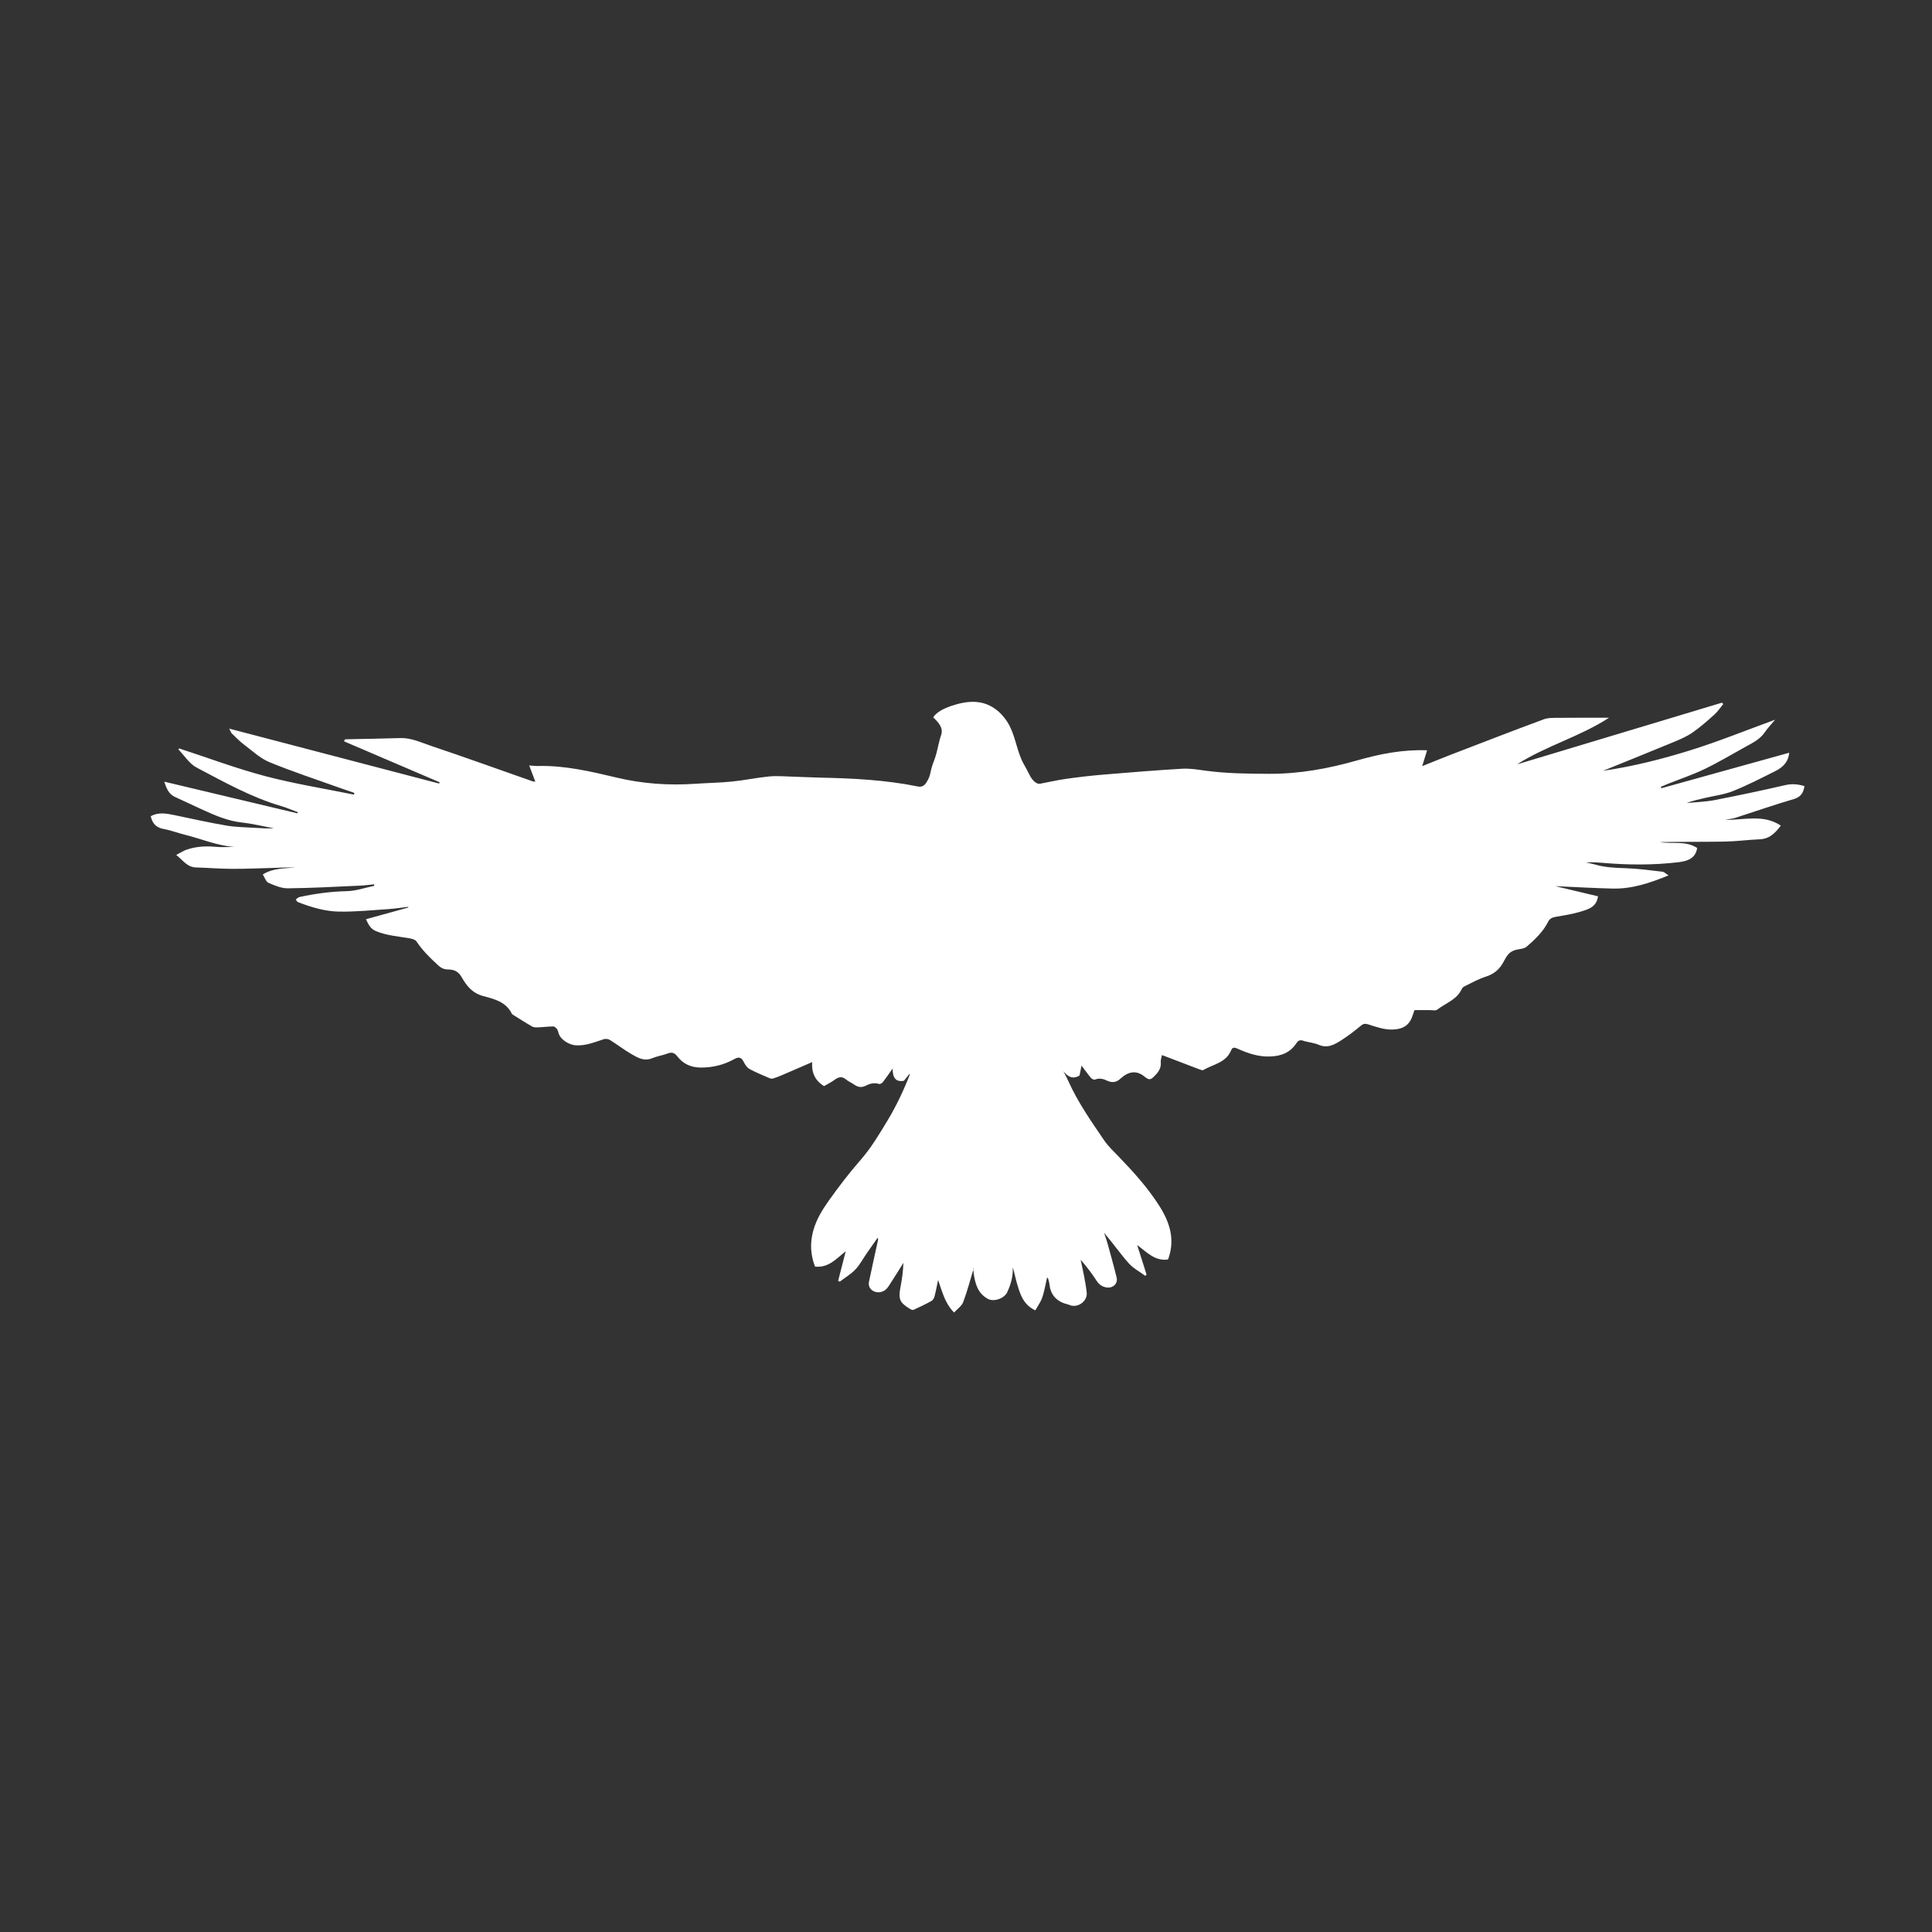 <?xml version="1.0" encoding="UTF-8" standalone="no"?>
<svg
   xmlns:dc="http://purl.org/dc/elements/1.1/"
   xmlns:cc="http://creativecommons.org/ns#"
   xmlns:rdf="http://www.w3.org/1999/02/22-rdf-syntax-ns#"
   xmlns:svg="http://www.w3.org/2000/svg"
   xmlns="http://www.w3.org/2000/svg"
   xmlns:sodipodi="http://sodipodi.sourceforge.net/DTD/sodipodi-0.dtd"
   xmlns:inkscape="http://www.inkscape.org/namespaces/inkscape"
   version="1.1"
   id="Layer_1"
   x="0px"
   y="0px"
   width="100px"
   height="100px"
   viewBox="0 0 100 100"
   enable-background="new 0 0 100 100"
   xml:space="preserve"
   inkscape:version="0.48.4 r9939"
   sodipodi:docname="camera-bird.svg"><rect x="0" y="0" width="100" height="100" fill="#333333" stroke="none"/><defs
     id="defs10" /><sodipodi:namedview
     pagecolor="#ffffff"
     bordercolor="#666666"
     borderopacity="1"
     objecttolerance="10"
     gridtolerance="10"
     guidetolerance="10"
     inkscape:pageopacity="0"
     inkscape:pageshadow="2"
     inkscape:window-width="1918"
     inkscape:window-height="1059"
     id="namedview8"
     showgrid="false"
     inkscape:zoom="2.36"
     inkscape:cx="51.271186"
     inkscape:cy="48.728814"
     inkscape:window-x="0"
     inkscape:window-y="19"
     inkscape:window-maximized="0"
     inkscape:current-layer="Layer_1" /><g
     id="IqpC08.tif"
     style="fill:#ffffff"><g
       id="g4"
       style="fill:#ffffff"><path
         fill-rule="evenodd"
         clip-rule="evenodd"
         d="M58.86,64.444c0.162,0.511,0.325,1.021,0.487,1.532    c-0.023,0.02-0.047,0.04-0.07,0.06c-0.29-0.216-0.626-0.392-0.86-0.657c-0.444-0.502-0.83-1.057-1.272-1.571    c0.06,0.178,0.126,0.354,0.176,0.534c0.163,0.593,0.33,1.184,0.475,1.779c0.077,0.317-0.188,0.56-0.5,0.519    c-0.246-0.032-0.404-0.148-0.538-0.352c-0.246-0.375-0.515-0.735-0.826-1.086c0.058,0.27,0.121,0.536,0.172,0.807    c0.056,0.298,0.113,0.597,0.144,0.897c0.045,0.432-0.433,0.793-0.848,0.656c-0.033-0.011-0.063-0.03-0.097-0.038    c-0.571-0.131-0.926-0.458-0.985-1.064c-0.01-0.101-0.047-0.2-0.075-0.299c-0.004-0.012-0.026-0.019-0.048-0.032    c-0.08,0.344-0.135,0.692-0.245,1.022c-0.079,0.231-0.231,0.438-0.361,0.672c-0.673-0.309-0.82-0.938-0.993-1.547    c-0.062-0.222-0.1-0.452-0.178-0.68c0.025,0.458-0.094,0.875-0.282,1.283c-0.153,0.331-0.695,0.522-1.009,0.348    c-0.513-0.285-0.651-0.771-0.726-1.297c-0.01-0.077-0.015-0.155-0.027-0.232c-0.004-0.021-0.026-0.041,0.021-0.037    c-0.176,0.579-0.326,1.169-0.54,1.733c-0.079,0.21-0.31,0.362-0.473,0.544c-0.489-0.504-0.618-1.105-0.826-1.687    c-0.061,0.283-0.112,0.569-0.185,0.85c-0.023,0.088-0.082,0.194-0.157,0.236c-0.302,0.167-0.613,0.315-0.926,0.459    c-0.045,0.021-0.129-0.012-0.18-0.043c-0.554-0.336-0.62-0.508-0.494-1.164c0.077-0.397,0.132-0.8,0.146-1.225    c-0.215,0.343-0.425,0.689-0.647,1.026c-0.139,0.211-0.245,0.442-0.556,0.491c-0.342,0.053-0.65-0.192-0.579-0.536    c0.146-0.71,0.307-1.417,0.461-2.125c0.01-0.046,0.021-0.091-0.01-0.156c-0.187,0.265-0.375,0.529-0.56,0.796    c-0.196,0.283-0.358,0.599-0.592,0.846c-0.233,0.245-0.537,0.424-0.81,0.632c-0.029-0.015-0.057-0.028-0.085-0.043    c0.131-0.51,0.262-1.02,0.393-1.53c-0.483,0.379-0.884,0.872-1.59,0.793c-0.229-0.597-0.273-1.205-0.089-1.866    c0.163-0.585,0.469-1.076,0.804-1.549c0.515-0.725,1.058-1.434,1.643-2.103c0.546-0.624,0.961-1.325,1.386-2.027    c0.457-0.756,0.832-1.548,1.153-2.368c0.005-0.013,0.001-0.03,0.001-0.072c-0.108,0.135-0.203,0.252-0.296,0.368    c-0.441,0.079-0.588-0.175-0.584-0.634c-0.197,0.277-0.344,0.496-0.505,0.702c-0.042,0.054-0.145,0.113-0.197,0.097    c-0.244-0.076-0.464-0.027-0.677,0.084c-0.213,0.112-0.405,0.093-0.6-0.045c-0.14-0.1-0.306-0.166-0.437-0.274    c-0.215-0.18-0.392-0.123-0.593,0.023c-0.173,0.127-0.368,0.223-0.54,0.323c-0.469-0.283-0.657-0.707-0.615-1.243    c-0.557,0.242-1.068,0.464-1.582,0.684c-0.143,0.062-0.289,0.116-0.437,0.162c-0.05,0.017-0.118,0.015-0.166-0.005    c-0.356-0.155-0.72-0.298-1.059-0.484c-0.132-0.073-0.234-0.234-0.305-0.377c-0.116-0.235-0.26-0.259-0.472-0.141    c-0.541,0.302-1.116,0.445-1.741,0.444c-0.506-0.001-0.913-0.188-1.209-0.568c-0.159-0.204-0.289-0.245-0.517-0.158    c-0.258,0.097-0.539,0.136-0.793,0.242c-0.431,0.179-0.771-0.037-1.105-0.232c-0.372-0.217-0.714-0.484-1.08-0.711    c-0.084-0.054-0.226-0.072-0.319-0.042c-0.469,0.152-0.921,0.343-1.435,0.319c-0.342-0.017-0.787-0.278-0.896-0.599    c-0.027-0.082-0.042-0.175-0.091-0.241c-0.046-0.063-0.131-0.14-0.198-0.139c-0.269,0.002-0.536,0.039-0.805,0.049    c-0.098,0.004-0.212-0.002-0.293-0.049c-0.329-0.188-0.649-0.395-0.971-0.596c-0.029-0.019-0.063-0.04-0.077-0.069    c-0.296-0.612-0.922-0.759-1.47-0.905c-0.58-0.155-0.87-0.538-1.123-0.982c-0.173-0.306-0.408-0.397-0.716-0.397    c-0.204-0.001-0.354-0.079-0.504-0.218c-0.409-0.378-0.806-0.761-1.116-1.23c-0.065-0.098-0.244-0.145-0.378-0.167    c-0.578-0.099-1.163-0.139-1.717-0.367c-0.297-0.123-0.396-0.355-0.522-0.618c0.742-0.205,1.466-0.405,2.191-0.606    c-0.001-0.012-0.003-0.023-0.004-0.036c-0.343,0.04-0.685,0.096-1.028,0.118c-0.848,0.057-1.698,0.143-2.546,0.13    c-0.734-0.011-1.446-0.227-2.134-0.492c-0.048-0.019-0.076-0.09-0.113-0.137c0.064-0.043,0.123-0.109,0.193-0.126    c0.807-0.175,1.618-0.286,2.449-0.304c0.477-0.01,0.951-0.18,1.426-0.277c-0.004-0.025-0.01-0.052-0.014-0.077    c-0.246,0.024-0.492,0.059-0.738,0.069c-1.241,0.055-2.481,0.125-3.722,0.138c-0.337,0.004-0.689-0.146-1.009-0.286    c-0.129-0.057-0.189-0.273-0.29-0.432c0.544-0.339,1.128-0.306,1.702-0.36c-0.188,0-0.376-0.002-0.563,0.001    c-0.191,0.004-0.383,0.015-0.574,0.02c-0.721,0.019-1.442,0.053-2.164,0.049c-0.624-0.002-1.246-0.054-1.869-0.073    c-0.444-0.013-0.657-0.365-1.013-0.646c0.215-0.11,0.376-0.221,0.554-0.28c0.475-0.157,0.963-0.188,1.464-0.142    c0.335,0.032,0.677,0.006,0.997,0.006c-0.888-0.056-1.719-0.422-2.587-0.635c-0.361-0.088-0.711-0.229-1.075-0.292    c-0.399-0.067-0.59-0.297-0.673-0.661c0.401-0.224,0.814-0.144,1.232-0.057c0.897,0.188,1.793,0.389,2.697,0.542    c0.502,0.084,1.02,0.084,1.531,0.119c0.302,0.02,0.605,0.036,0.913,0.021c-0.55-0.102-1.096-0.239-1.65-0.299    c-0.756-0.083-1.429-0.383-2.104-0.692c-0.454-0.208-0.904-0.424-1.358-0.629c-0.336-0.151-0.447-0.453-0.56-0.794    c2.313,0.55,4.602,1.095,6.892,1.639c0.006-0.02,0.012-0.039,0.019-0.059c-0.285-0.106-0.565-0.23-0.856-0.315    c-1.555-0.455-2.959-1.248-4.379-1.994c-0.376-0.197-0.634-0.621-0.945-0.94c0.013-0.018,0.025-0.035,0.038-0.052    c1.484,0.484,2.951,1.036,4.458,1.435c1.509,0.398,3.058,0.644,4.589,0.956c0.008-0.028,0.016-0.059,0.023-0.088    c-0.25-0.086-0.501-0.17-0.751-0.259c-1.218-0.438-2.451-0.84-3.646-1.333c-0.481-0.199-0.888-0.587-1.314-0.908    c-0.226-0.169-0.424-0.375-0.628-0.573c-0.05-0.05-0.071-0.13-0.136-0.254c3.662,0.958,7.263,1.9,10.863,2.843    c0.009-0.022,0.018-0.045,0.026-0.066c-1.648-0.706-3.295-1.411-4.943-2.117c0.009-0.031,0.018-0.063,0.026-0.095    c0.029-0.005,0.058-0.013,0.086-0.014c0.931-0.021,1.861-0.032,2.791-0.062c0.566-0.019,1.065,0.226,1.575,0.396    c1.767,0.594,3.52,1.226,5.279,1.843c0.031,0.011,0.068,0.009,0.139,0.018c-0.105-0.278-0.203-0.537-0.318-0.839    c0.181,0.011,0.323,0.031,0.465,0.027c1.394-0.033,2.735,0.286,4.075,0.604c1.335,0.317,2.686,0.41,4.052,0.317    c0.632-0.044,1.269-0.052,1.898-0.115c0.646-0.064,1.286-0.202,1.933-0.265c0.402-0.038,0.812,0,1.219,0.011    c0.469,0.013,0.938,0.04,1.407,0.05c1.701,0.036,3.398,0.118,5.071,0.459c0.326,0.066,0.438-0.197,0.539-0.384    c0.085-0.156,0.106-0.331,0.149-0.501c0.048-0.194,0.12-0.38,0.188-0.567c0.141-0.394,0.188-0.815,0.326-1.211    c0.124-0.358-0.114-0.635-0.409-0.913c0.163-0.286,0.619-0.487,0.914-0.588c0.842-0.285,1.673-0.37,2.412,0.239    c0.252,0.208,0.471,0.489,0.622,0.78c0.323,0.621,0.389,1.341,0.723,1.958c0.098,0.179,0.199,0.354,0.288,0.536    c0.091,0.187,0.202,0.368,0.388,0.473c0.052,0.03,0.126,0.044,0.184,0.034c0.445-0.08,0.885-0.187,1.332-0.249    c0.635-0.09,1.272-0.166,1.911-0.219c1.368-0.115,2.735-0.226,4.104-0.307c0.394-0.023,0.795,0.041,1.188,0.097    c1.104,0.152,2.211,0.161,3.323,0.166c1.562,0.007,3.066-0.27,4.561-0.696c1.168-0.333,2.359-0.569,3.613-0.521    c-0.08,0.258-0.159,0.514-0.254,0.82c0.535-0.214,1.02-0.413,1.508-0.602c1.591-0.611,3.18-1.229,4.777-1.82    c0.243-0.091,0.53-0.076,0.796-0.079c0.859-0.009,1.717-0.004,2.588-0.004c-1.498,0.979-3.251,1.449-4.757,2.412    c3.534-1.064,7.069-2.128,10.604-3.192c0.022,0.023,0.045,0.047,0.067,0.07c-0.15,0.183-0.281,0.386-0.455,0.542    c-0.367,0.33-0.739,0.66-1.146,0.94c-0.301,0.208-0.65,0.355-0.991,0.496c-1.187,0.492-2.379,0.971-3.628,1.478    c1.577-0.23,3.062-0.61,4.52-1.063c1.455-0.453,2.871-1.03,4.384-1.582c-0.211,0.254-0.394,0.442-0.539,0.656    c-0.242,0.354-0.605,0.534-0.961,0.729c-0.714,0.394-1.414,0.814-2.147,1.168c-0.614,0.296-1.266,0.513-1.9,0.767    c-0.124,0.048-0.245,0.102-0.367,0.153c0.009,0.025,0.017,0.05,0.025,0.075c2.2-0.61,4.399-1.222,6.618-1.838    c-0.047,0.511-0.361,0.773-0.738,0.961c-0.713,0.356-1.425,0.724-2.163,1.02c-0.453,0.182-0.955,0.243-1.435,0.354    c-0.326,0.076-0.654,0.146-0.976,0.27c0.486-0.05,0.979-0.063,1.457-0.155c1.223-0.237,2.443-0.495,3.656-0.775    c0.349-0.08,0.662-0.046,0.989,0.052c-0.054,0.339-0.181,0.562-0.553,0.672c-1.014,0.296-2.011,0.646-3.017,0.968    c-0.163,0.052-0.338,0.065-0.539,0.104c0.978,0.024,1.972-0.31,2.884,0.301c-0.29,0.387-0.584,0.687-1.084,0.708    c-0.605,0.025-1.209,0.108-1.816,0.119c-1.121,0.02-2.243,0.005-3.364,0.027c0.649,0.108,1.336-0.086,1.934,0.302    c-0.074,0.564-0.553,0.688-0.962,0.738c-1.304,0.156-2.617,0.146-3.928,0.034c-0.284-0.025-0.57-0.04-0.865-0.022    c0.158,0.036,0.318,0.064,0.474,0.11c0.513,0.15,1.037,0.169,1.568,0.188c0.639,0.021,1.275,0.107,1.912,0.181    c0.096,0.011,0.183,0.106,0.319,0.191c-0.975,0.403-1.896,0.704-2.883,0.683c-0.971-0.022-1.941-0.08-2.978-0.126    c0.779,0.186,1.499,0.357,2.211,0.526c-0.073,0.573-0.531,0.683-0.941,0.805c-0.412,0.124-0.845,0.186-1.271,0.263    c-0.164,0.03-0.287,0.088-0.367,0.246c-0.263,0.521-0.681,0.922-1.112,1.292c-0.151,0.13-0.422,0.115-0.631,0.188    c-0.11,0.038-0.225,0.103-0.302,0.188c-0.104,0.113-0.183,0.252-0.254,0.39c-0.202,0.392-0.492,0.65-0.928,0.787    c-0.385,0.121-0.743,0.327-1.109,0.503c-0.058,0.027-0.115,0.084-0.141,0.142c-0.254,0.557-0.836,0.726-1.271,1.066    c-0.077,0.062-0.236,0.021-0.356,0.021c-0.27,0.003-0.538,0.001-0.818,0.001c-0.026,0.079-0.056,0.159-0.081,0.24    c-0.159,0.521-0.48,0.74-1.019,0.764c-0.457,0.021-0.868-0.133-1.287-0.265c-0.142-0.044-0.244-0.049-0.373,0.057    c-0.32,0.264-0.647,0.523-0.997,0.745c-0.359,0.229-0.725,0.458-1.199,0.253C68,53.965,67.71,53.955,67.45,53.867    c-0.171-0.058-0.261-0.002-0.346,0.125c-0.321,0.489-0.775,0.67-1.358,0.692c-0.625,0.023-1.173-0.171-1.717-0.415    c-0.158-0.071-0.247-0.052-0.306,0.095c-0.263,0.646-0.931,0.722-1.439,1.02c-0.044,0.027-0.133-0.009-0.196-0.032    c-0.57-0.216-1.142-0.436-1.713-0.654c-0.071-0.027-0.144-0.055-0.232-0.088c-0.024,0.13-0.073,0.248-0.062,0.361    c0.034,0.347-0.156,0.564-0.382,0.782c-0.113,0.109-0.207,0.146-0.338,0.057c-0.021-0.015-0.047-0.024-0.066-0.041    c-0.46-0.407-0.893-0.316-1.31,0.07c-0.207,0.191-0.431,0.215-0.688,0.093c-0.194-0.092-0.401-0.144-0.624-0.052    c-0.05,0.021-0.16-0.035-0.205-0.088c-0.161-0.19-0.306-0.396-0.488-0.636c-0.041,0.203-0.074,0.363-0.104,0.513    c-0.359,0.214-0.603,0.061-0.834-0.222c0.088,0.175,0.182,0.348,0.262,0.525c0.491,1.09,1.174,2.066,1.843,3.047    c0.218,0.319,0.511,0.59,0.78,0.871c0.747,0.776,1.467,1.573,2.052,2.484c0.561,0.871,0.868,1.78,0.479,2.816    C59.777,65.291,59.358,64.808,58.86,64.444z"
         id="path6"
         style="fill:#ffffff" /></g></g></svg>